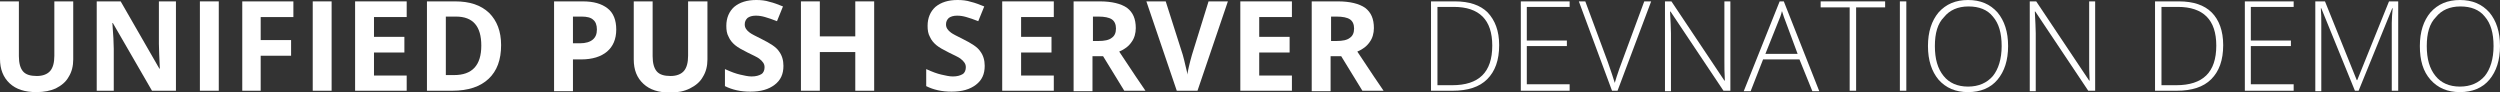 <?xml version="1.0" encoding="utf-8"?>
<!-- Generator: Adobe Illustrator 18.1.1, SVG Export Plug-In . SVG Version: 6.00 Build 0)  -->
<svg version="1.1" id="Layer_1" xmlns="http://www.w3.org/2000/svg" xmlns:xlink="http://www.w3.org/1999/xlink" x="0px" y="0px"
	 viewBox="0 0 542.8 20" enable-background="new 0 0 542.8 20" xml:space="preserve">
<rect x="0" y="0" width="542.8" height="20" fill="#333333" stroke="none"/>
<g>
	<path fill="#FFFFFF" d="M15.9,0.3v12.6c0,1.4-0.3,2.7-1,3.8c-0.6,1.1-1.6,1.9-2.8,2.5C11,19.7,9.6,20,7.9,20
		c-2.5,0-4.4-0.6-5.8-1.9C0.7,16.8,0,15,0,12.8V0.3h4.1v11.9c0,1.5,0.3,2.6,0.9,3.3c0.6,0.7,1.6,1,3,1c1.3,0,2.3-0.4,2.9-1.1
		c0.6-0.7,0.9-1.8,0.9-3.3V0.3H15.9z"/>
	<path fill="#FFFFFF" d="M38.2,19.7H33L24.5,5h-0.1c0.2,2.6,0.3,4.4,0.3,5.6v9.1H21V0.3h5.2l8.4,14.6h0.1c-0.1-2.5-0.2-4.3-0.2-5.4
		V0.3h3.7V19.7z"/>
	<path fill="#FFFFFF" d="M43.4,19.7V0.3h4.1v19.4H43.4z"/>
	<path fill="#FFFFFF" d="M56.7,19.7h-4.1V0.3h11.1v3.4h-7.1v5h6.6v3.4h-6.6V19.7z"/>
	<path fill="#FFFFFF" d="M67.9,19.7V0.3H72v19.4H67.9z"/>
	<path fill="#FFFFFF" d="M88.3,19.7H77.1V0.3h11.2v3.4h-7.1v4.3h6.6v3.4h-6.6v5h7.1V19.7z"/>
	<path fill="#FFFFFF" d="M108.8,9.8c0,3.2-0.9,5.6-2.7,7.3c-1.8,1.7-4.4,2.6-7.9,2.6h-5.5V0.3h6.1c3.2,0,5.6,0.8,7.4,2.5
		C107.9,4.5,108.8,6.8,108.8,9.8z M104.5,9.9c0-4.2-1.8-6.3-5.5-6.3h-2.2v12.7h1.8C102.5,16.3,104.5,14.2,104.5,9.9z"/>
	<path fill="#FFFFFF" d="M133.8,6.4c0,2.1-0.7,3.7-2,4.8c-1.3,1.1-3.2,1.7-5.6,1.7h-1.8v6.9h-4.1V0.3h6.2c2.4,0,4.1,0.5,5.4,1.5
		C133.2,2.8,133.8,4.4,133.8,6.4z M124.5,9.4h1.4c1.3,0,2.2-0.3,2.8-0.8c0.6-0.5,0.9-1.2,0.9-2.2c0-1-0.3-1.7-0.8-2.1
		c-0.5-0.5-1.4-0.7-2.5-0.7h-1.9V9.4z"/>
	<path fill="#FFFFFF" d="M153.6,0.3v12.6c0,1.4-0.3,2.7-1,3.8c-0.6,1.1-1.6,1.9-2.8,2.5c-1.2,0.6-2.6,0.9-4.3,0.9
		c-2.5,0-4.4-0.6-5.8-1.9c-1.4-1.3-2.1-3-2.1-5.3V0.3h4.1v11.9c0,1.5,0.3,2.6,0.9,3.3c0.6,0.7,1.6,1,3,1c1.3,0,2.3-0.4,2.9-1.1
		c0.6-0.7,0.9-1.8,0.9-3.3V0.3H153.6z"/>
	<path fill="#FFFFFF" d="M170.1,14.3c0,1.8-0.6,3.1-1.9,4.1c-1.3,1-3,1.5-5.3,1.5c-2.1,0-3.9-0.4-5.5-1.2V15c1.3,0.6,2.4,1,3.3,1.2
		c0.9,0.2,1.7,0.4,2.5,0.4c0.9,0,1.6-0.2,2.1-0.5c0.5-0.3,0.7-0.9,0.7-1.5c0-0.4-0.1-0.7-0.3-1s-0.5-0.6-0.9-0.9
		c-0.4-0.3-1.3-0.7-2.5-1.3c-1.2-0.6-2.1-1.1-2.7-1.6c-0.6-0.5-1.1-1.1-1.4-1.8c-0.4-0.7-0.5-1.5-0.5-2.4c0-1.7,0.6-3.1,1.7-4.1
		c1.2-1,2.8-1.5,4.8-1.5c1,0,2,0.1,2.9,0.4c0.9,0.2,1.9,0.6,2.9,1l-1.3,3.2c-1-0.4-1.9-0.7-2.6-0.9c-0.7-0.2-1.3-0.3-2-0.3
		c-0.8,0-1.4,0.2-1.8,0.5c-0.4,0.4-0.6,0.8-0.6,1.4c0,0.4,0.1,0.7,0.3,1c0.2,0.3,0.4,0.5,0.8,0.8s1.2,0.7,2.6,1.4
		c1.8,0.9,3.1,1.7,3.7,2.6C169.8,12,170.1,13.1,170.1,14.3z"/>
	<path fill="#FFFFFF" d="M189.8,19.7h-4.1v-8.4H178v8.4h-4.1V0.3h4.1v7.6h7.7V0.3h4.1V19.7z"/>
	<path fill="#FFFFFF" d="M213.8,14.3c0,1.8-0.6,3.1-1.9,4.1c-1.3,1-3,1.5-5.3,1.5c-2.1,0-3.9-0.4-5.5-1.2V15c1.3,0.6,2.4,1,3.3,1.2
		c0.9,0.2,1.7,0.4,2.5,0.4c0.9,0,1.6-0.2,2.1-0.5c0.5-0.3,0.7-0.9,0.7-1.5c0-0.4-0.1-0.7-0.3-1s-0.5-0.6-0.9-0.9
		c-0.4-0.3-1.3-0.7-2.5-1.3c-1.2-0.6-2.1-1.1-2.7-1.6c-0.6-0.5-1.1-1.1-1.4-1.8c-0.4-0.7-0.5-1.5-0.5-2.4c0-1.7,0.6-3.1,1.7-4.1
		c1.2-1,2.8-1.5,4.8-1.5c1,0,2,0.1,2.9,0.4c0.9,0.2,1.9,0.6,2.9,1l-1.3,3.2c-1-0.4-1.9-0.7-2.6-0.9c-0.7-0.2-1.3-0.3-2-0.3
		c-0.8,0-1.4,0.2-1.8,0.5c-0.4,0.4-0.6,0.8-0.6,1.4c0,0.4,0.1,0.7,0.3,1c0.2,0.3,0.4,0.5,0.8,0.8s1.2,0.7,2.6,1.4
		c1.8,0.9,3.1,1.7,3.7,2.6C213.5,12,213.8,13.1,213.8,14.3z"/>
	<path fill="#FFFFFF" d="M228.8,19.7h-11.2V0.3h11.2v3.4h-7.1v4.3h6.6v3.4h-6.6v5h7.1V19.7z"/>
	<path fill="#FFFFFF" d="M237.2,12.3v7.5h-4.1V0.3h5.7c2.6,0,4.6,0.5,5.9,1.4c1.3,1,1.9,2.4,1.9,4.4c0,1.1-0.3,2.2-0.9,3
		c-0.6,0.9-1.5,1.6-2.7,2.1c2.9,4.4,4.8,7.2,5.7,8.5h-4.6l-4.6-7.5H237.2z M237.2,8.9h1.3c1.3,0,2.3-0.2,2.9-0.7
		c0.6-0.4,0.9-1.1,0.9-2c0-0.9-0.3-1.6-0.9-2c-0.6-0.4-1.6-0.6-2.9-0.6h-1.2V8.9z"/>
	<path fill="#FFFFFF" d="M262.4,0.3h4.2L260,19.7h-4.5l-6.6-19.4h4.2l3.7,11.6c0.2,0.7,0.4,1.5,0.6,2.4c0.2,0.9,0.4,1.5,0.4,1.9
		c0.1-0.8,0.4-2.2,1-4.3L262.4,0.3z"/>
	<path fill="#FFFFFF" d="M280.5,19.7h-11.2V0.3h11.2v3.4h-7.1v4.3h6.6v3.4h-6.6v5h7.1V19.7z"/>
	<path fill="#FFFFFF" d="M288.9,12.3v7.5h-4.1V0.3h5.7c2.6,0,4.6,0.5,5.9,1.4c1.3,1,1.9,2.4,1.9,4.4c0,1.1-0.3,2.2-0.9,3
		c-0.6,0.9-1.5,1.6-2.7,2.1c2.9,4.4,4.8,7.2,5.7,8.5h-4.6l-4.6-7.5H288.9z M288.9,8.9h1.3c1.3,0,2.3-0.2,2.9-0.7
		c0.6-0.4,0.9-1.1,0.9-2c0-0.9-0.3-1.6-0.9-2c-0.6-0.4-1.6-0.6-2.9-0.6h-1.2V8.9z"/>
	<path fill="#FFFFFF" d="M325.5,9.8c0,3.3-0.9,5.7-2.6,7.4c-1.7,1.7-4.2,2.5-7.5,2.5h-4.7V0.3h5.2c3.1,0,5.5,0.8,7.1,2.4
		C324.6,4.4,325.5,6.7,325.5,9.8z M324,9.9c0-2.8-0.7-4.9-2.1-6.3c-1.4-1.4-3.5-2.1-6.2-2.1h-3.6v17h3.2
		C321.1,18.5,324,15.7,324,9.9z"/>
	<path fill="#FFFFFF" d="M340.8,19.7h-10.6V0.3h10.6v1.2h-9.3v7.3h8.7v1.2h-8.7v8.3h9.3V19.7z"/>
	<path fill="#FFFFFF" d="M357,0.3h1.5l-7.3,19.4H350l-7.2-19.4h1.4l4.9,13.2c0.7,2,1.2,3.5,1.5,4.5c0.2-0.7,0.5-1.7,1-3.1L357,0.3z"
		/>
	<path fill="#FFFFFF" d="M375.6,19.7h-1.4L362.7,2.5h-0.1c0.1,2.1,0.2,3.6,0.2,4.7v12.6h-1.3V0.3h1.4l11.5,17.2h0.1
		c-0.1-1.6-0.1-3.1-0.1-4.5V0.3h1.3V19.7z"/>
	<path fill="#FFFFFF" d="M390.7,12.9h-7.9l-2.7,6.9h-1.5l7.8-19.5h0.9l7.7,19.5h-1.5L390.7,12.9z M383.3,11.7h7l-2.6-7
		c-0.2-0.5-0.5-1.3-0.8-2.3c-0.2,0.9-0.5,1.6-0.8,2.3L383.3,11.7z"/>
	<path fill="#FFFFFF" d="M403,19.7h-1.4V1.6h-6.3V0.3h14v1.3H403V19.7z"/>
	<path fill="#FFFFFF" d="M412.5,19.7V0.3h1.4v19.4H412.5z"/>
	<path fill="#FFFFFF" d="M436,10c0,3.1-0.8,5.5-2.3,7.3S430,20,427.3,20c-2.7,0-4.8-0.9-6.4-2.7c-1.5-1.8-2.3-4.2-2.3-7.3
		c0-3.1,0.8-5.5,2.3-7.3c1.6-1.8,3.7-2.7,6.4-2.7c2.7,0,4.8,0.9,6.4,2.7C435.2,4.5,436,6.9,436,10z M420.1,10c0,2.8,0.6,4.9,1.9,6.5
		c1.2,1.5,3,2.3,5.3,2.3c2.3,0,4.1-0.8,5.4-2.3c1.2-1.5,1.9-3.7,1.9-6.5c0-2.8-0.6-4.9-1.9-6.4c-1.2-1.5-3-2.2-5.3-2.2
		c-2.3,0-4.1,0.8-5.3,2.3C420.7,5.1,420.1,7.2,420.1,10z"/>
	<path fill="#FFFFFF" d="M454.8,19.7h-1.4L441.9,2.5h-0.1c0.1,2.1,0.2,3.6,0.2,4.7v12.6h-1.3V0.3h1.4l11.5,17.2h0.1
		c-0.1-1.6-0.1-3.1-0.1-4.5V0.3h1.3V19.7z"/>
	<path fill="#FFFFFF" d="M482.7,9.8c0,3.3-0.9,5.7-2.6,7.4c-1.7,1.7-4.2,2.5-7.5,2.5h-4.7V0.3h5.2c3.1,0,5.5,0.8,7.1,2.4
		S482.7,6.7,482.7,9.8z M481.2,9.9c0-2.8-0.7-4.9-2.1-6.3c-1.4-1.4-3.5-2.1-6.2-2.1h-3.6v17h3.2C478.3,18.5,481.2,15.7,481.2,9.9z"
		/>
	<path fill="#FFFFFF" d="M498,19.7h-10.6V0.3H498v1.2h-9.3v7.3h8.7v1.2h-8.7v8.3h9.3V19.7z"/>
	<path fill="#FFFFFF" d="M511.3,19.7L504,1.8h-0.1C504,2.9,504,4,504,5.2v14.6h-1.3V0.3h2.1l6.9,17.1h0.1l6.9-17.1h2v19.4h-1.4V5
		c0-1,0.1-2.1,0.2-3.2h-0.1l-7.3,17.9H511.3z"/>
	<path fill="#FFFFFF" d="M542.8,10c0,3.1-0.8,5.5-2.3,7.3c-1.5,1.8-3.7,2.7-6.4,2.7c-2.7,0-4.8-0.9-6.4-2.7s-2.3-4.2-2.3-7.3
		c0-3.1,0.8-5.5,2.3-7.3c1.6-1.8,3.7-2.7,6.4-2.7c2.7,0,4.8,0.9,6.4,2.7C542,4.5,542.8,6.9,542.8,10z M526.9,10
		c0,2.8,0.6,4.9,1.9,6.5c1.2,1.5,3,2.3,5.3,2.3c2.3,0,4.1-0.8,5.4-2.3c1.2-1.5,1.9-3.7,1.9-6.5c0-2.8-0.6-4.9-1.9-6.4
		c-1.2-1.5-3-2.2-5.3-2.2c-2.3,0-4.1,0.8-5.3,2.3C527.5,5.1,526.9,7.2,526.9,10z"/>
</g>
</svg>
